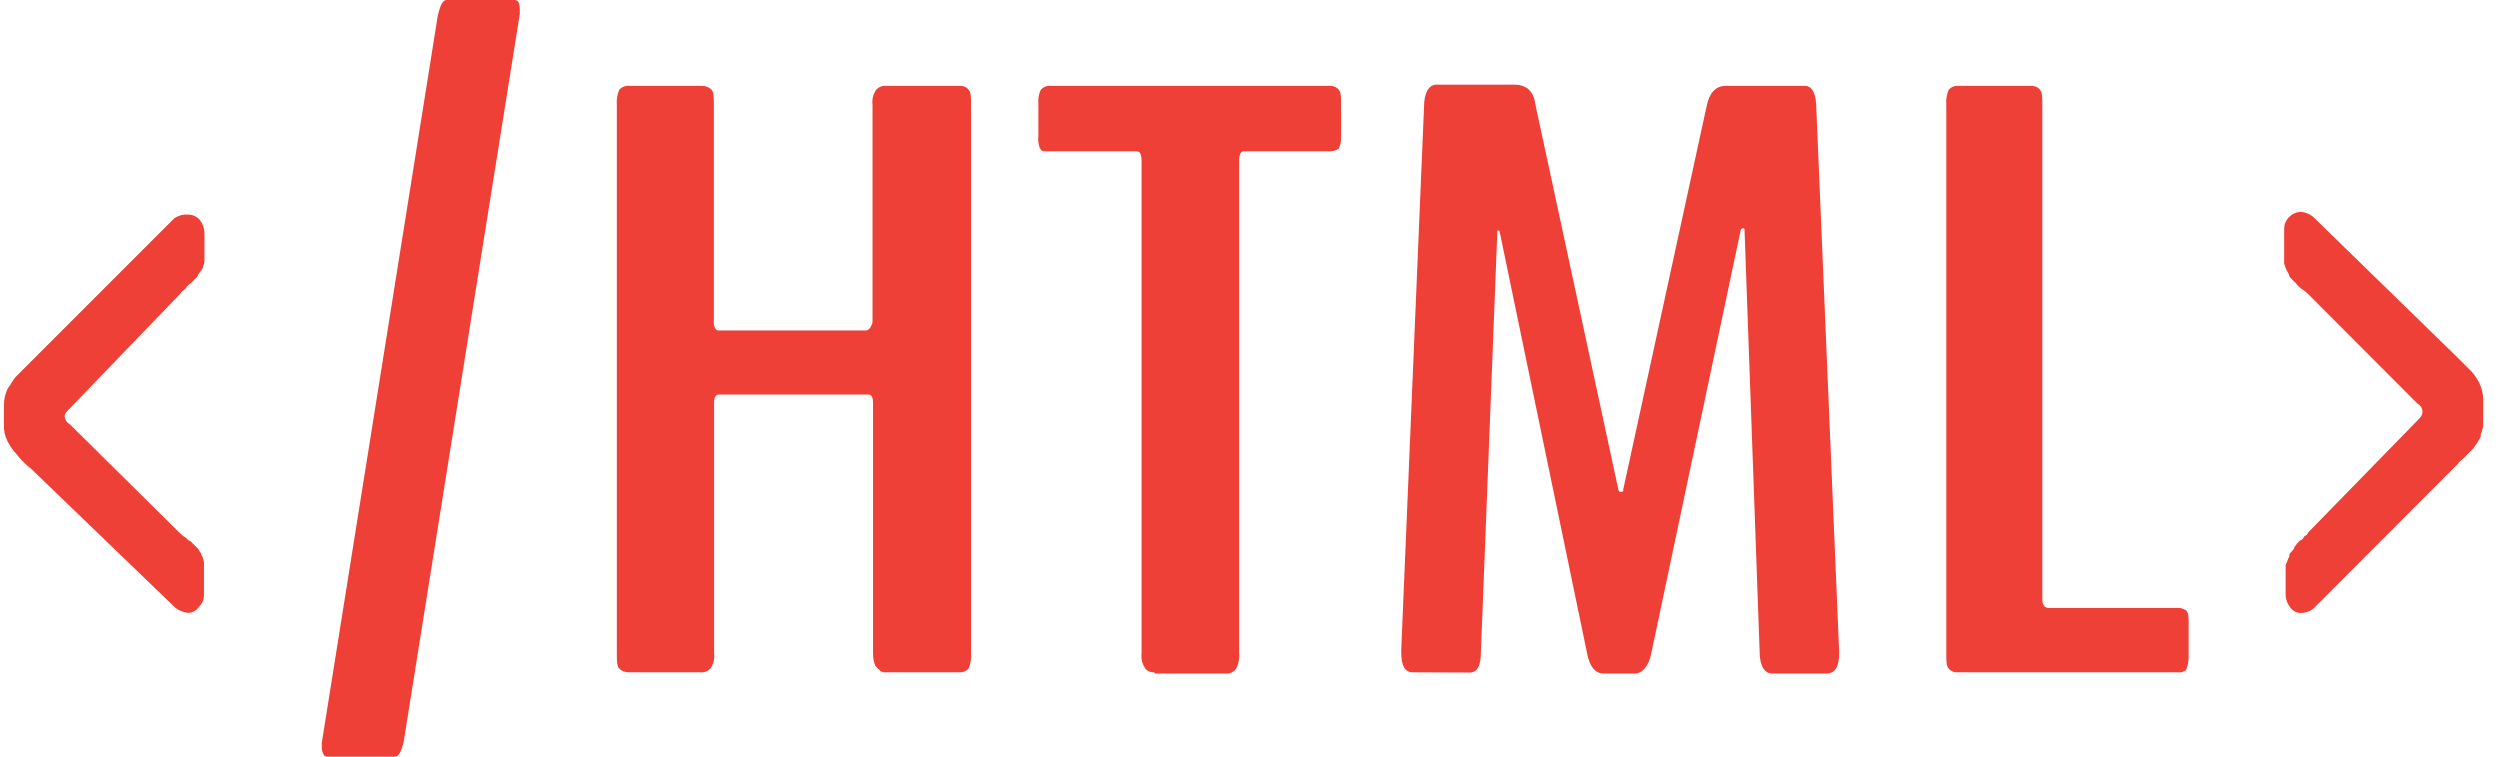 <?xml version="1.0" encoding="utf-8"?>
<!-- Generator: Adobe Illustrator 24.1.2, SVG Export Plug-In . SVG Version: 6.00 Build 0)  -->
<svg version="1.1" id="Layer_1" xmlns="http://www.w3.org/2000/svg" xmlns:xlink="http://www.w3.org/1999/xlink" x="0px" y="0px"
	 viewBox="0 0 101 30.57" style="enable-background:new 0 0 101 30.57;" xml:space="preserve">
<style type="text/css">
	.st0{fill:#EE4036;}
</style>
<path id="Path_19" class="st0" d="M7.6,24.76c-0.18-0.02-0.36-0.09-0.51-0.2l-5.81-5.6c-0.23-0.18-0.43-0.38-0.61-0.61
	c-0.14-0.15-0.26-0.32-0.36-0.51c-0.11-0.21-0.16-0.44-0.15-0.67v-0.81c0-0.23,0.05-0.46,0.15-0.66c0.15-0.2,0.25-0.41,0.36-0.51
	l0.61-0.61l5.76-5.76c0.15-0.1,0.33-0.16,0.51-0.15c0.19-0.01,0.38,0.06,0.51,0.2c0.12,0.15,0.19,0.32,0.2,0.51v1.17
	c0,0.1-0.05,0.15-0.05,0.2c-0.01,0.08-0.05,0.14-0.1,0.2C8.08,11,8.04,11.05,8,11.1c0,0.05-0.05,0.1-0.15,0.2L7.7,11.45
	c-0.08,0.05-0.15,0.12-0.2,0.2c-0.1,0.1-0.2,0.15-0.2,0.2l-4.49,4.66c-0.1,0.1-0.2,0.2-0.2,0.31c0.01,0.13,0.08,0.25,0.2,0.31
	l4.48,4.43c0.06,0.06,0.12,0.11,0.2,0.15c0.1,0.1,0.15,0.15,0.2,0.15l0.15,0.15l0.15,0.15c0.05,0.05,0.05,0.1,0.1,0.15
	s0.05,0.15,0.1,0.2c0,0.05,0.05,0.15,0.05,0.2V24c0.01,0.19-0.06,0.38-0.2,0.51C7.95,24.66,7.78,24.76,7.6,24.76z"/>
<path id="Path_20" class="st0" d="M13.2,30.57c-0.1,0-0.2-0.15-0.2-0.41v-0.15l4.69-29.4C17.79,0.2,17.89,0,18.04,0h2.75
	C20.95,0,21,0.15,21,0.41v0.15l-4.69,29.4c-0.1,0.41-0.2,0.61-0.36,0.61L13.2,30.57z"/>
<path id="Path_21" class="st0" d="M25.43,27.16c-0.15,0.01-0.3-0.04-0.41-0.15c-0.1-0.1-0.1-0.31-0.1-0.61V4.23
	c-0.02-0.21,0.02-0.42,0.1-0.61c0.11-0.11,0.26-0.17,0.41-0.15h2.9c0.15-0.01,0.3,0.04,0.41,0.15c0.1,0.1,0.1,0.31,0.1,0.61v8.76
	c-0.01,0.09,0,0.18,0.05,0.26c0.05,0.1,0.1,0.1,0.15,0.1H35c0.05,0,0.1-0.05,0.15-0.1c0.05-0.1,0.1-0.15,0.1-0.26V4.23
	c-0.03-0.22,0.03-0.43,0.15-0.61c0.11-0.11,0.26-0.17,0.41-0.15h2.96c0.14-0.01,0.27,0.04,0.36,0.15c0.1,0.1,0.1,0.31,0.1,0.61V26.4
	c0.02,0.21-0.02,0.42-0.1,0.61c-0.09,0.1-0.22,0.16-0.36,0.15h-2.95c-0.09,0.01-0.18,0-0.25-0.05l-0.2-0.2
	c-0.07-0.16-0.1-0.33-0.1-0.51V16.3c0-0.26-0.05-0.36-0.2-0.36h-6.02c-0.15,0-0.2,0.1-0.2,0.36V26.4c0.03,0.22-0.03,0.43-0.15,0.61
	c-0.11,0.11-0.26,0.17-0.41,0.15L25.43,27.16z"/>
<path id="Path_22" class="st0" d="M46.63,27.16c-0.14,0.01-0.27-0.04-0.36-0.15c-0.12-0.18-0.18-0.4-0.15-0.61V6.52
	c0-0.25-0.05-0.41-0.2-0.41h-3.77c-0.05,0-0.1-0.05-0.15-0.15c-0.05-0.15-0.07-0.3-0.05-0.46V4.18c-0.02-0.19,0.02-0.39,0.1-0.56
	c0.11-0.11,0.26-0.17,0.41-0.15h11.26c0.14-0.01,0.27,0.04,0.36,0.15c0.1,0.1,0.1,0.31,0.1,0.56V5.5c0.01,0.18-0.02,0.35-0.1,0.51
	c-0.12,0.08-0.26,0.11-0.41,0.1h-3.41c-0.15,0-0.2,0.15-0.2,0.41V26.4c0.02,0.23-0.03,0.46-0.15,0.66
	c-0.11,0.11-0.26,0.17-0.41,0.15h-2.86V27.16z"/>
<path id="Path_23" class="st0" d="M57.07,27.16c-0.31,0-0.46-0.26-0.46-0.81v-0.1l0.92-21.91c0-0.61,0.2-0.92,0.51-0.92h3.16
	c0.18,0,0.36,0.05,0.51,0.15c0.18,0.15,0.29,0.37,0.31,0.61l3.36,15.59c0.01,0.04,0.02,0.07,0.05,0.1h0.1c0.05,0,0.05-0.05,0.05-0.1
	l3.37-15.49c0.1-0.51,0.36-0.81,0.76-0.81h3.21c0.31,0,0.46,0.36,0.46,0.92l0.92,21.91v0.1c0,0.51-0.15,0.81-0.51,0.81H71.6
	c-0.31,0-0.51-0.31-0.51-0.87L70.48,9.32c0-0.05,0-0.1-0.05-0.1c-0.05,0-0.05,0-0.1,0.05L66.71,26.4c-0.1,0.51-0.36,0.81-0.66,0.81
	h-1.27c-0.31,0-0.56-0.26-0.66-0.81L60.59,9.38c0-0.05-0.05-0.1-0.1-0.05v0.1l-0.66,16.87c0,0.61-0.15,0.87-0.46,0.87L57.07,27.16z"
	/>
<path id="Path_24" class="st0" d="M79.09,27.16c-0.14,0.01-0.27-0.04-0.36-0.15c-0.1-0.1-0.1-0.31-0.1-0.61V4.23
	c-0.02-0.21,0.02-0.42,0.1-0.61c0.09-0.1,0.22-0.16,0.36-0.15h2.96c0.14-0.01,0.27,0.04,0.36,0.15c0.1,0.1,0.1,0.31,0.1,0.61V24.2
	c0,0.25,0.1,0.36,0.25,0.36h5.2c0.13-0.01,0.25,0.03,0.36,0.1c0.1,0.1,0.1,0.26,0.1,0.51v1.33c0.01,0.19-0.03,0.38-0.1,0.56
	c-0.1,0.09-0.23,0.12-0.36,0.1H79.09z"/>
<path id="Path_25" class="st0" d="M93,24.76c-0.18,0.02-0.35-0.06-0.46-0.2c-0.12-0.15-0.19-0.32-0.2-0.51v-1.13
	c-0.01-0.07,0.01-0.14,0.05-0.2c0-0.05,0.05-0.1,0.05-0.15c0.04-0.04,0.06-0.1,0.05-0.15c0-0.05,0.05-0.1,0.1-0.15s0.1-0.1,0.1-0.15
	s0.05-0.05,0.1-0.15l0.15-0.15c0.05,0,0.1-0.05,0.15-0.15c0.1-0.05,0.15-0.1,0.15-0.15l4.48-4.59c0.09-0.08,0.15-0.19,0.15-0.31
	c-0.01-0.13-0.08-0.25-0.2-0.31l-4.43-4.44c-0.08-0.08-0.16-0.14-0.26-0.2c-0.1-0.1-0.2-0.15-0.2-0.2l-0.15-0.15
	c-0.1-0.1-0.15-0.15-0.15-0.2s-0.05-0.1-0.1-0.2s-0.05-0.15-0.1-0.26V9.27c-0.01-0.38,0.29-0.69,0.66-0.71
	c0.19,0.01,0.37,0.08,0.51,0.2l5.81,5.66l0.61,0.61c0.12,0.14,0.22,0.29,0.3,0.46c0.1,0.21,0.15,0.43,0.15,0.66v1.07
	c0,0.05-0.05,0.15-0.05,0.2c-0.03,0.06-0.05,0.13-0.05,0.2c0,0.05-0.05,0.1-0.1,0.2c-0.03,0.06-0.06,0.11-0.1,0.15
	c-0.04,0.07-0.09,0.14-0.15,0.2l-0.15,0.15l-0.2,0.2c-0.1,0.1-0.2,0.15-0.2,0.2l-5.78,5.79C93.41,24.66,93.21,24.75,93,24.76z"/>
</svg>
